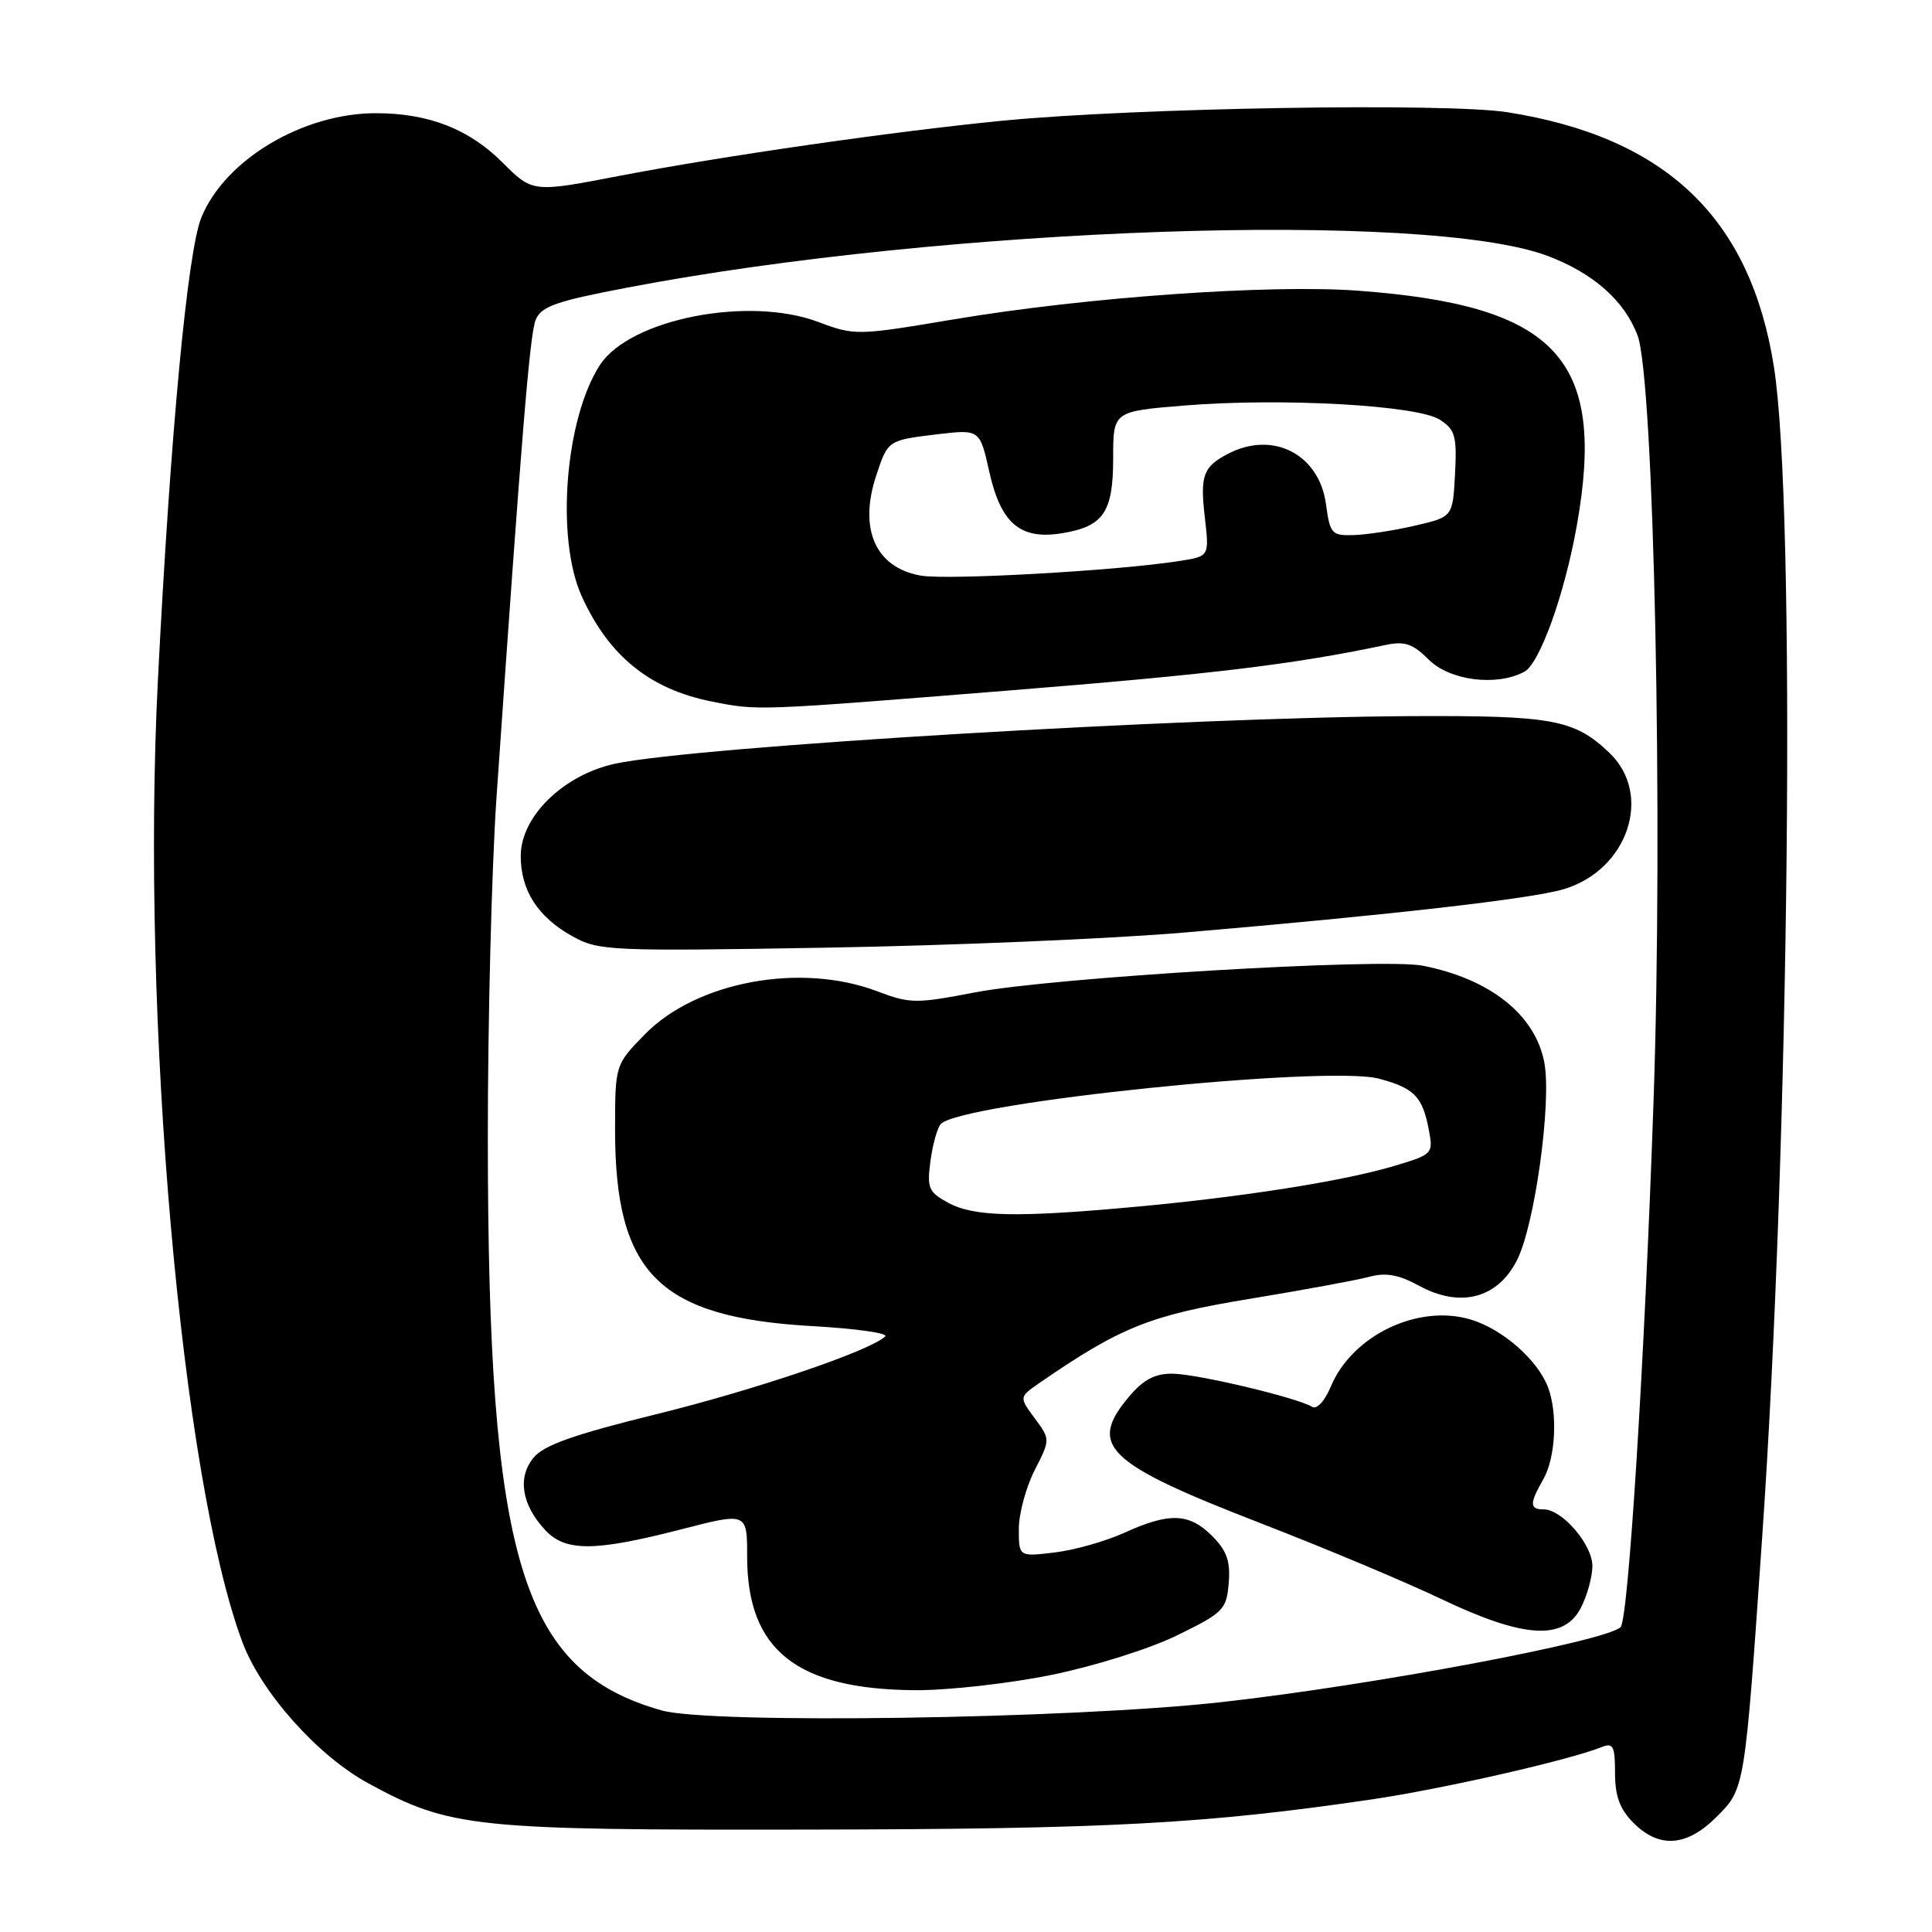 <?xml version="1.0" encoding="UTF-8" standalone="no"?>
<!DOCTYPE svg PUBLIC "-//W3C//DTD SVG 1.1//EN" "http://www.w3.org/Graphics/SVG/1.1/DTD/svg11.dtd" >
<svg xmlns="http://www.w3.org/2000/svg" xmlns:xlink="http://www.w3.org/1999/xlink" version="1.1" viewBox="0 0 256 256">
 <g >
 <path fill="currentColor"
d=" M 227.46 240.74 C 231.21 236.99 231.18 237.16 233.49 203.81 C 237.13 151.28 237.98 67.06 235.05 48.58 C 231.94 28.88 220.73 18.18 199.73 14.87 C 191.62 13.60 150.60 14.28 133.00 15.98 C 118.70 17.37 95.89 20.65 82.04 23.31 C 70.57 25.52 70.57 25.52 66.54 21.49 C 62.12 17.08 56.76 15.00 49.81 15.00 C 40.09 15.00 29.73 21.21 26.66 28.88 C 24.83 33.46 22.57 57.58 20.92 90.17 C 18.66 134.80 24.04 196.00 32.13 217.62 C 34.61 224.25 42.10 232.65 48.77 236.28 C 59.63 242.19 62.62 242.51 107.00 242.43 C 146.84 242.37 159.77 241.67 181.83 238.42 C 191.22 237.03 207.88 233.24 212.25 231.49 C 213.75 230.89 214.00 231.38 214.00 234.94 C 214.00 238.01 214.64 239.73 216.45 241.55 C 219.87 244.96 223.50 244.70 227.46 240.74 Z  M 87.67 226.64 C 69.09 221.38 64.67 206.88 64.64 151.00 C 64.63 135.32 65.15 114.85 65.80 105.50 C 69.14 57.25 70.20 44.31 70.98 42.38 C 71.70 40.60 73.67 39.91 83.17 38.10 C 125.29 30.06 189.02 27.87 205.07 33.91 C 211.11 36.19 215.24 39.83 216.98 44.43 C 219.16 50.20 220.39 108.79 219.10 146.00 C 217.92 180.30 215.77 214.56 214.74 215.60 C 212.85 217.48 181.85 223.31 161.85 225.54 C 141.93 227.77 94.16 228.47 87.67 226.64 Z  M 139.34 221.93 C 145.03 220.77 152.36 218.47 156.00 216.68 C 162.11 213.69 162.52 213.28 162.81 209.76 C 163.05 206.85 162.56 205.47 160.60 203.51 C 157.57 200.48 154.95 200.39 149.00 203.09 C 146.53 204.22 142.36 205.40 139.75 205.71 C 135.00 206.28 135.00 206.28 135.00 202.60 C 135.00 200.58 135.94 197.08 137.09 194.83 C 139.18 190.73 139.18 190.73 137.10 187.92 C 135.03 185.12 135.03 185.12 137.76 183.23 C 148.45 175.86 152.40 174.27 165.50 172.12 C 172.65 170.94 179.83 169.62 181.45 169.18 C 183.63 168.59 185.33 168.90 187.98 170.34 C 193.46 173.35 198.41 172.08 201.00 167.00 C 203.37 162.36 205.62 146.05 204.63 140.79 C 203.43 134.46 197.47 129.72 188.52 127.96 C 183.13 126.91 139.53 129.51 129.17 131.50 C 121.39 133.00 120.55 132.99 116.29 131.37 C 106.14 127.49 92.28 130.05 85.43 137.07 C 81.50 141.10 81.50 141.10 81.50 149.80 C 81.51 168.77 87.36 174.57 107.66 175.72 C 113.40 176.04 117.73 176.65 117.30 177.08 C 115.34 178.98 100.06 184.17 86.89 187.41 C 76.01 190.09 72.06 191.49 70.69 193.16 C 68.54 195.79 69.12 199.40 72.25 202.75 C 74.93 205.62 78.78 205.60 90.25 202.65 C 99.00 200.39 99.00 200.39 99.00 206.25 C 99.00 218.66 105.57 223.87 121.34 223.96 C 125.66 223.98 133.76 223.07 139.34 221.93 Z  M 209.47 213.05 C 210.31 211.43 211.00 208.93 211.00 207.50 C 211.00 204.66 206.99 200.00 204.55 200.00 C 202.66 200.00 202.65 199.24 204.50 196.00 C 206.13 193.16 206.42 187.25 205.12 183.82 C 203.73 180.17 199.08 176.10 194.86 174.84 C 187.91 172.76 179.18 176.94 176.35 183.71 C 175.53 185.66 174.48 186.80 173.86 186.41 C 171.89 185.20 158.56 182.03 155.34 182.02 C 153.02 182.00 151.48 182.82 149.59 185.08 C 144.12 191.57 146.54 193.89 167.00 201.82 C 175.53 205.12 186.32 209.65 191.00 211.89 C 201.89 217.08 207.21 217.42 209.47 213.05 Z  M 157.00 123.56 C 184.28 121.23 202.94 119.10 207.21 117.82 C 215.72 115.27 219.06 105.29 213.25 99.75 C 208.61 95.33 205.75 94.80 187.00 94.89 C 156.87 95.05 92.16 98.92 81.53 101.19 C 74.67 102.66 69.00 108.19 69.00 113.42 C 69.00 118.01 71.28 121.54 75.90 124.09 C 79.33 125.99 80.92 126.06 109.50 125.57 C 126.00 125.29 147.38 124.39 157.00 123.56 Z  M 133.50 91.51 C 160.69 89.33 171.34 88.05 183.61 85.46 C 186.13 84.93 187.21 85.30 189.31 87.40 C 192.10 90.19 198.31 90.98 201.98 89.01 C 204.03 87.91 207.33 78.72 208.95 69.57 C 212.85 47.52 206.27 40.47 179.96 38.52 C 168.28 37.65 143.86 39.38 126.42 42.31 C 113.56 44.47 113.27 44.48 108.42 42.66 C 99.19 39.18 83.49 42.27 79.51 48.34 C 74.88 55.42 73.61 71.34 77.08 79.00 C 80.67 86.93 86.11 91.33 94.33 92.96 C 100.50 94.18 100.03 94.19 133.50 91.51 Z  M 125.63 159.37 C 123.03 157.95 122.81 157.44 123.30 153.78 C 123.60 151.57 124.22 149.38 124.68 148.92 C 127.52 146.08 175.92 141.09 182.76 142.94 C 187.41 144.19 188.49 145.30 189.33 149.72 C 189.93 152.88 189.84 152.97 184.72 154.50 C 177.97 156.52 164.46 158.64 150.00 159.95 C 134.57 161.35 129.05 161.22 125.63 159.37 Z  M 122.00 76.27 C 115.98 75.20 113.73 70.08 116.14 62.90 C 117.66 58.34 117.68 58.33 124.16 57.55 C 129.83 56.88 129.83 56.88 131.09 62.53 C 132.63 69.38 135.20 71.55 140.70 70.66 C 146.22 69.76 147.50 67.90 147.50 60.71 C 147.50 54.50 147.50 54.50 157.00 53.73 C 169.82 52.69 187.84 53.69 190.80 55.62 C 192.82 56.93 193.06 57.79 192.80 62.80 C 192.50 68.49 192.50 68.49 187.50 69.65 C 184.75 70.29 181.10 70.85 179.38 70.90 C 176.46 70.99 176.23 70.74 175.70 66.81 C 174.81 60.17 168.64 57.01 162.68 60.15 C 159.41 61.87 159.00 63.02 159.65 68.60 C 160.24 73.71 160.24 73.71 156.37 74.32 C 148.31 75.61 125.56 76.90 122.00 76.27 Z "/>
</g>
</svg>